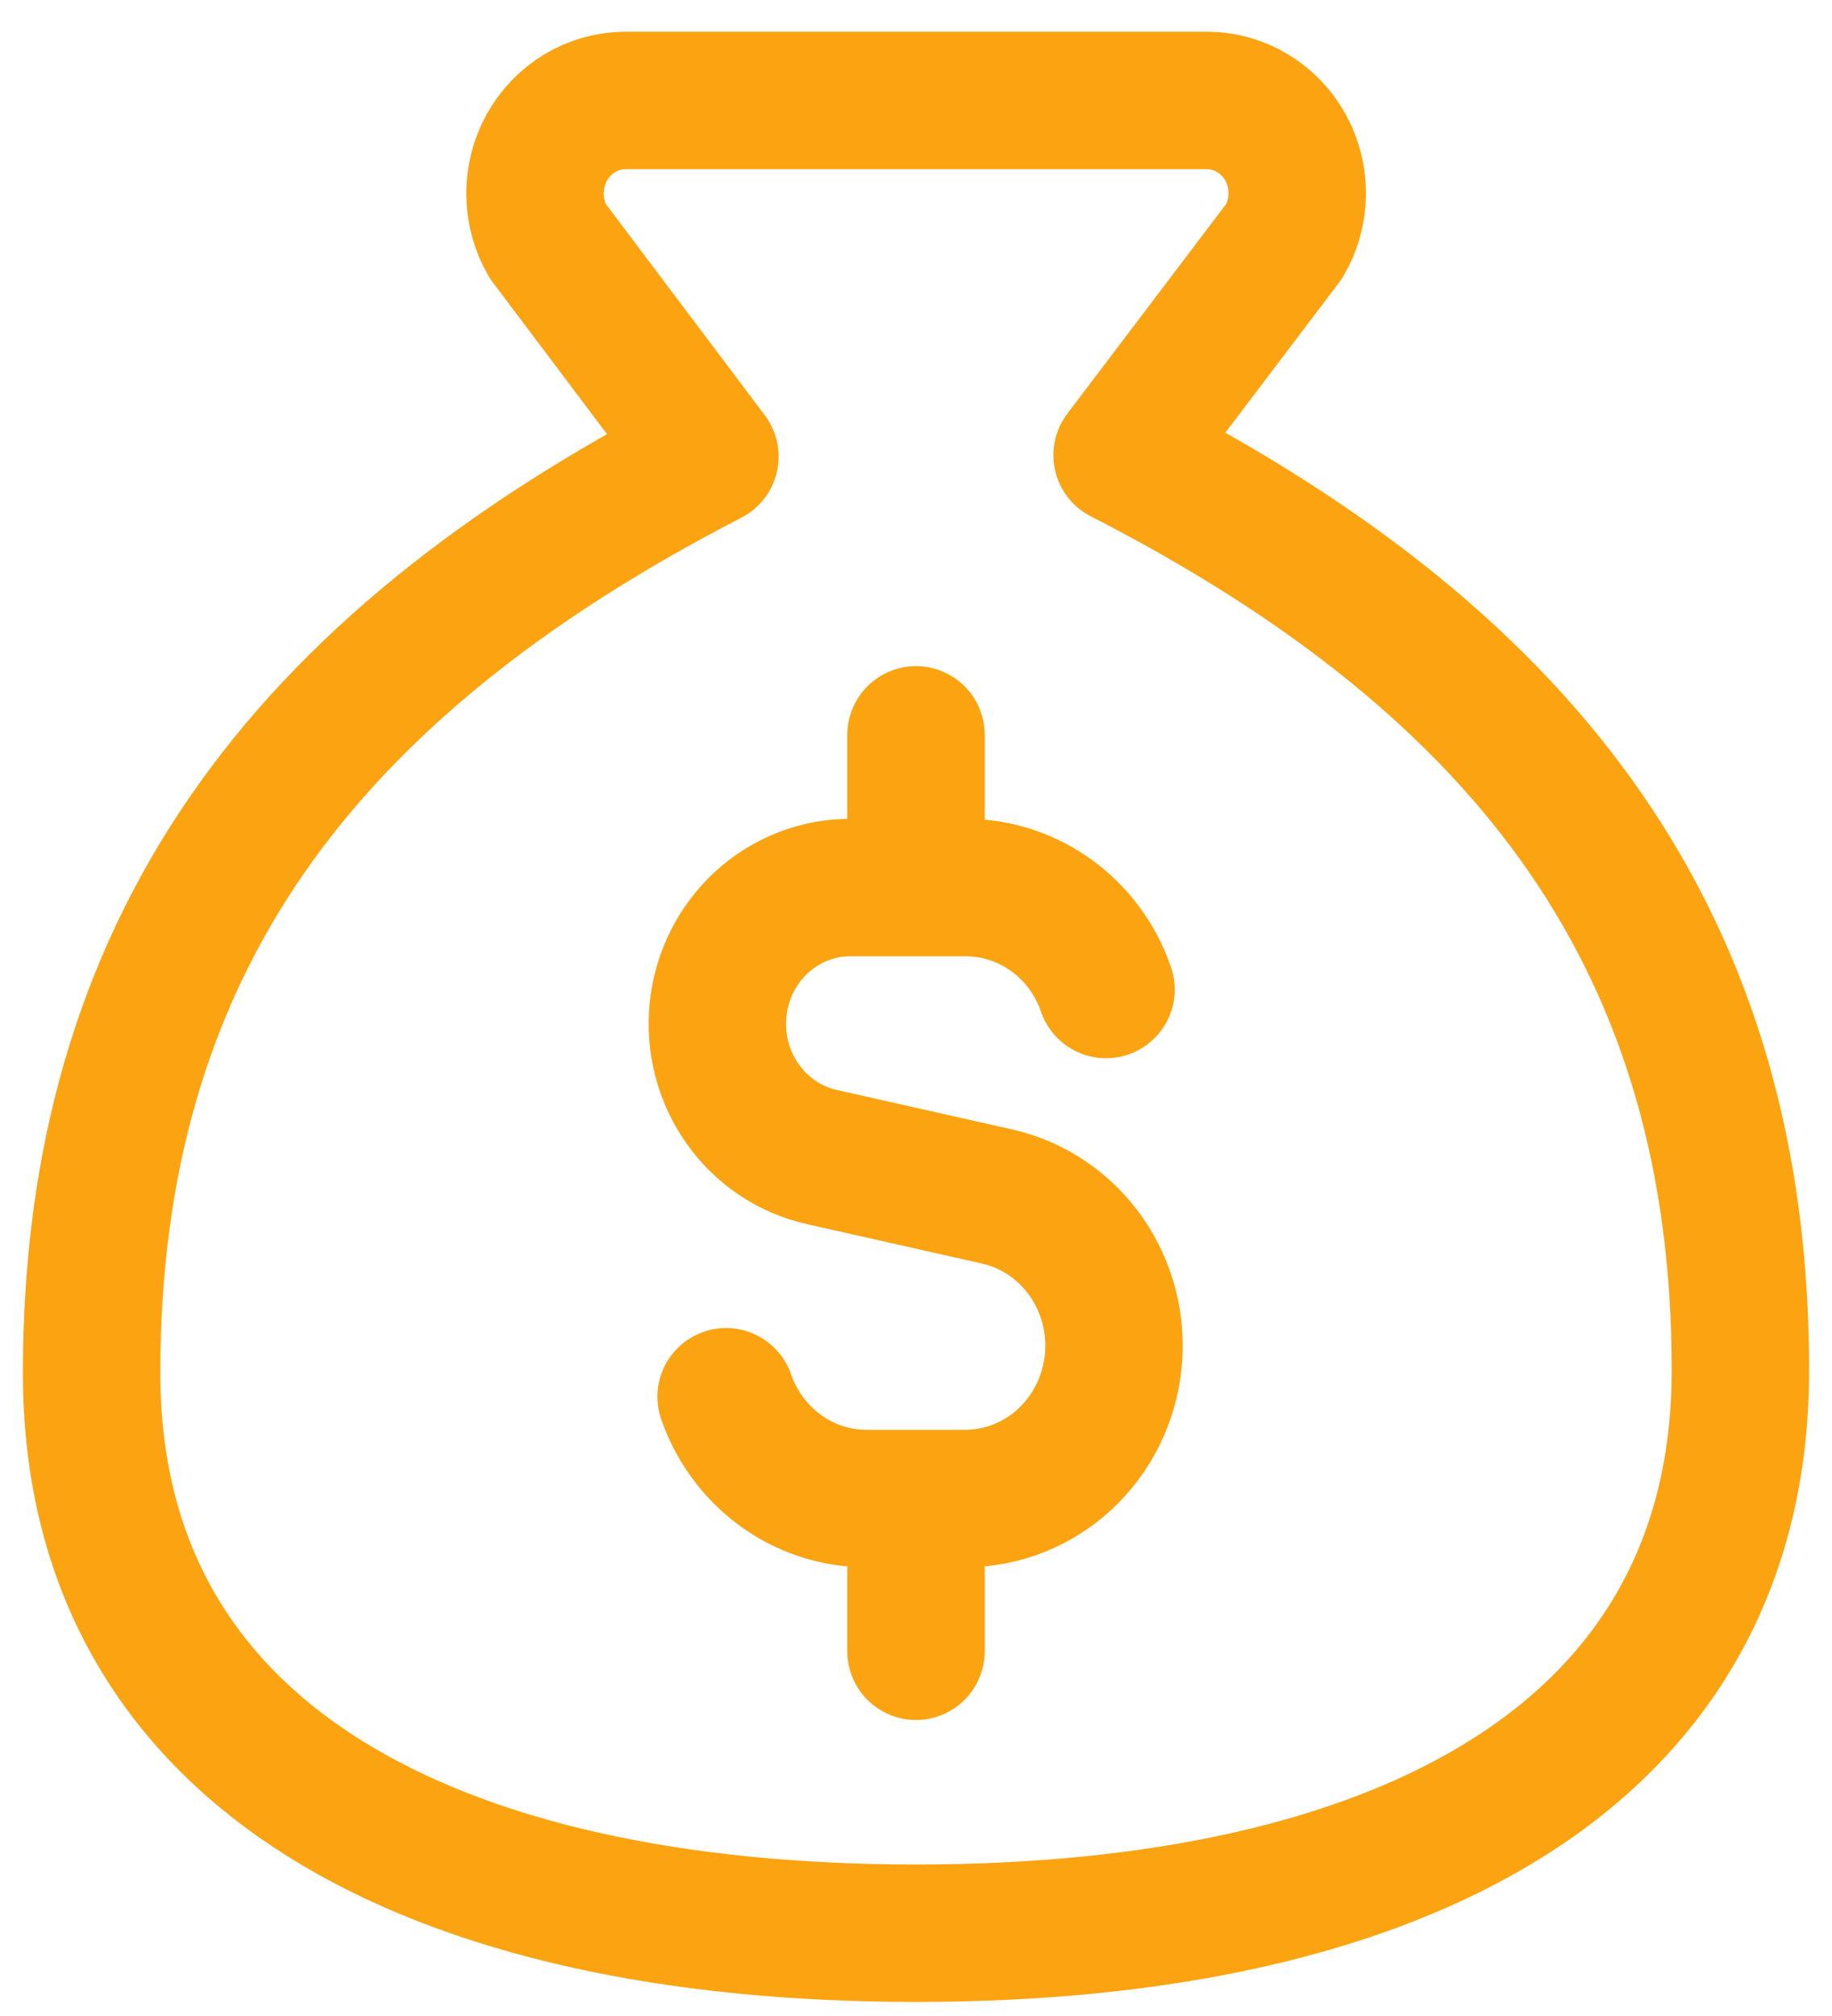 <svg width="40" height="44" viewBox="0 0 40 44" fill="none" xmlns="http://www.w3.org/2000/svg">
<path d="M20 42.193C30.5 42.193 38 38.383 38 29.903C38 20.688 33.5 14.543 24.5 9.934L28.04 5.263C28.22 4.957 28.318 4.607 28.324 4.249C28.329 3.891 28.242 3.538 28.072 3.226C27.901 2.914 27.652 2.654 27.352 2.473C27.051 2.291 26.709 2.194 26.36 2.192H13.64C13.292 2.196 12.951 2.294 12.651 2.476C12.352 2.658 12.104 2.918 11.934 3.229C11.764 3.541 11.676 3.893 11.681 4.25C11.685 4.607 11.782 4.957 11.96 5.263L15.5 9.965C6.5 14.605 2 20.749 2 29.965C2 38.383 9.5 42.193 20 42.193Z" stroke="#FCA311" stroke-width="3" stroke-linecap="round" stroke-linejoin="round"/>
<path d="M24.149 21.596C23.926 20.945 23.511 20.381 22.961 19.983C22.412 19.584 21.756 19.371 21.083 19.371H18.569C17.853 19.369 17.161 19.64 16.628 20.13C16.094 20.62 15.756 21.296 15.679 22.026C15.602 22.756 15.791 23.49 16.21 24.086C16.629 24.682 17.248 25.098 17.948 25.254L21.779 26.116C22.56 26.294 23.249 26.762 23.715 27.428C24.181 28.095 24.391 28.915 24.304 29.73C24.218 30.546 23.842 31.3 23.248 31.849C22.654 32.398 21.883 32.703 21.083 32.706H18.92C17.504 32.706 16.301 31.777 15.854 30.485M20 19.371V16.039M20 36.039V32.706" stroke="#FCA311" stroke-width="3" stroke-linecap="round" stroke-linejoin="round"/>
</svg>
